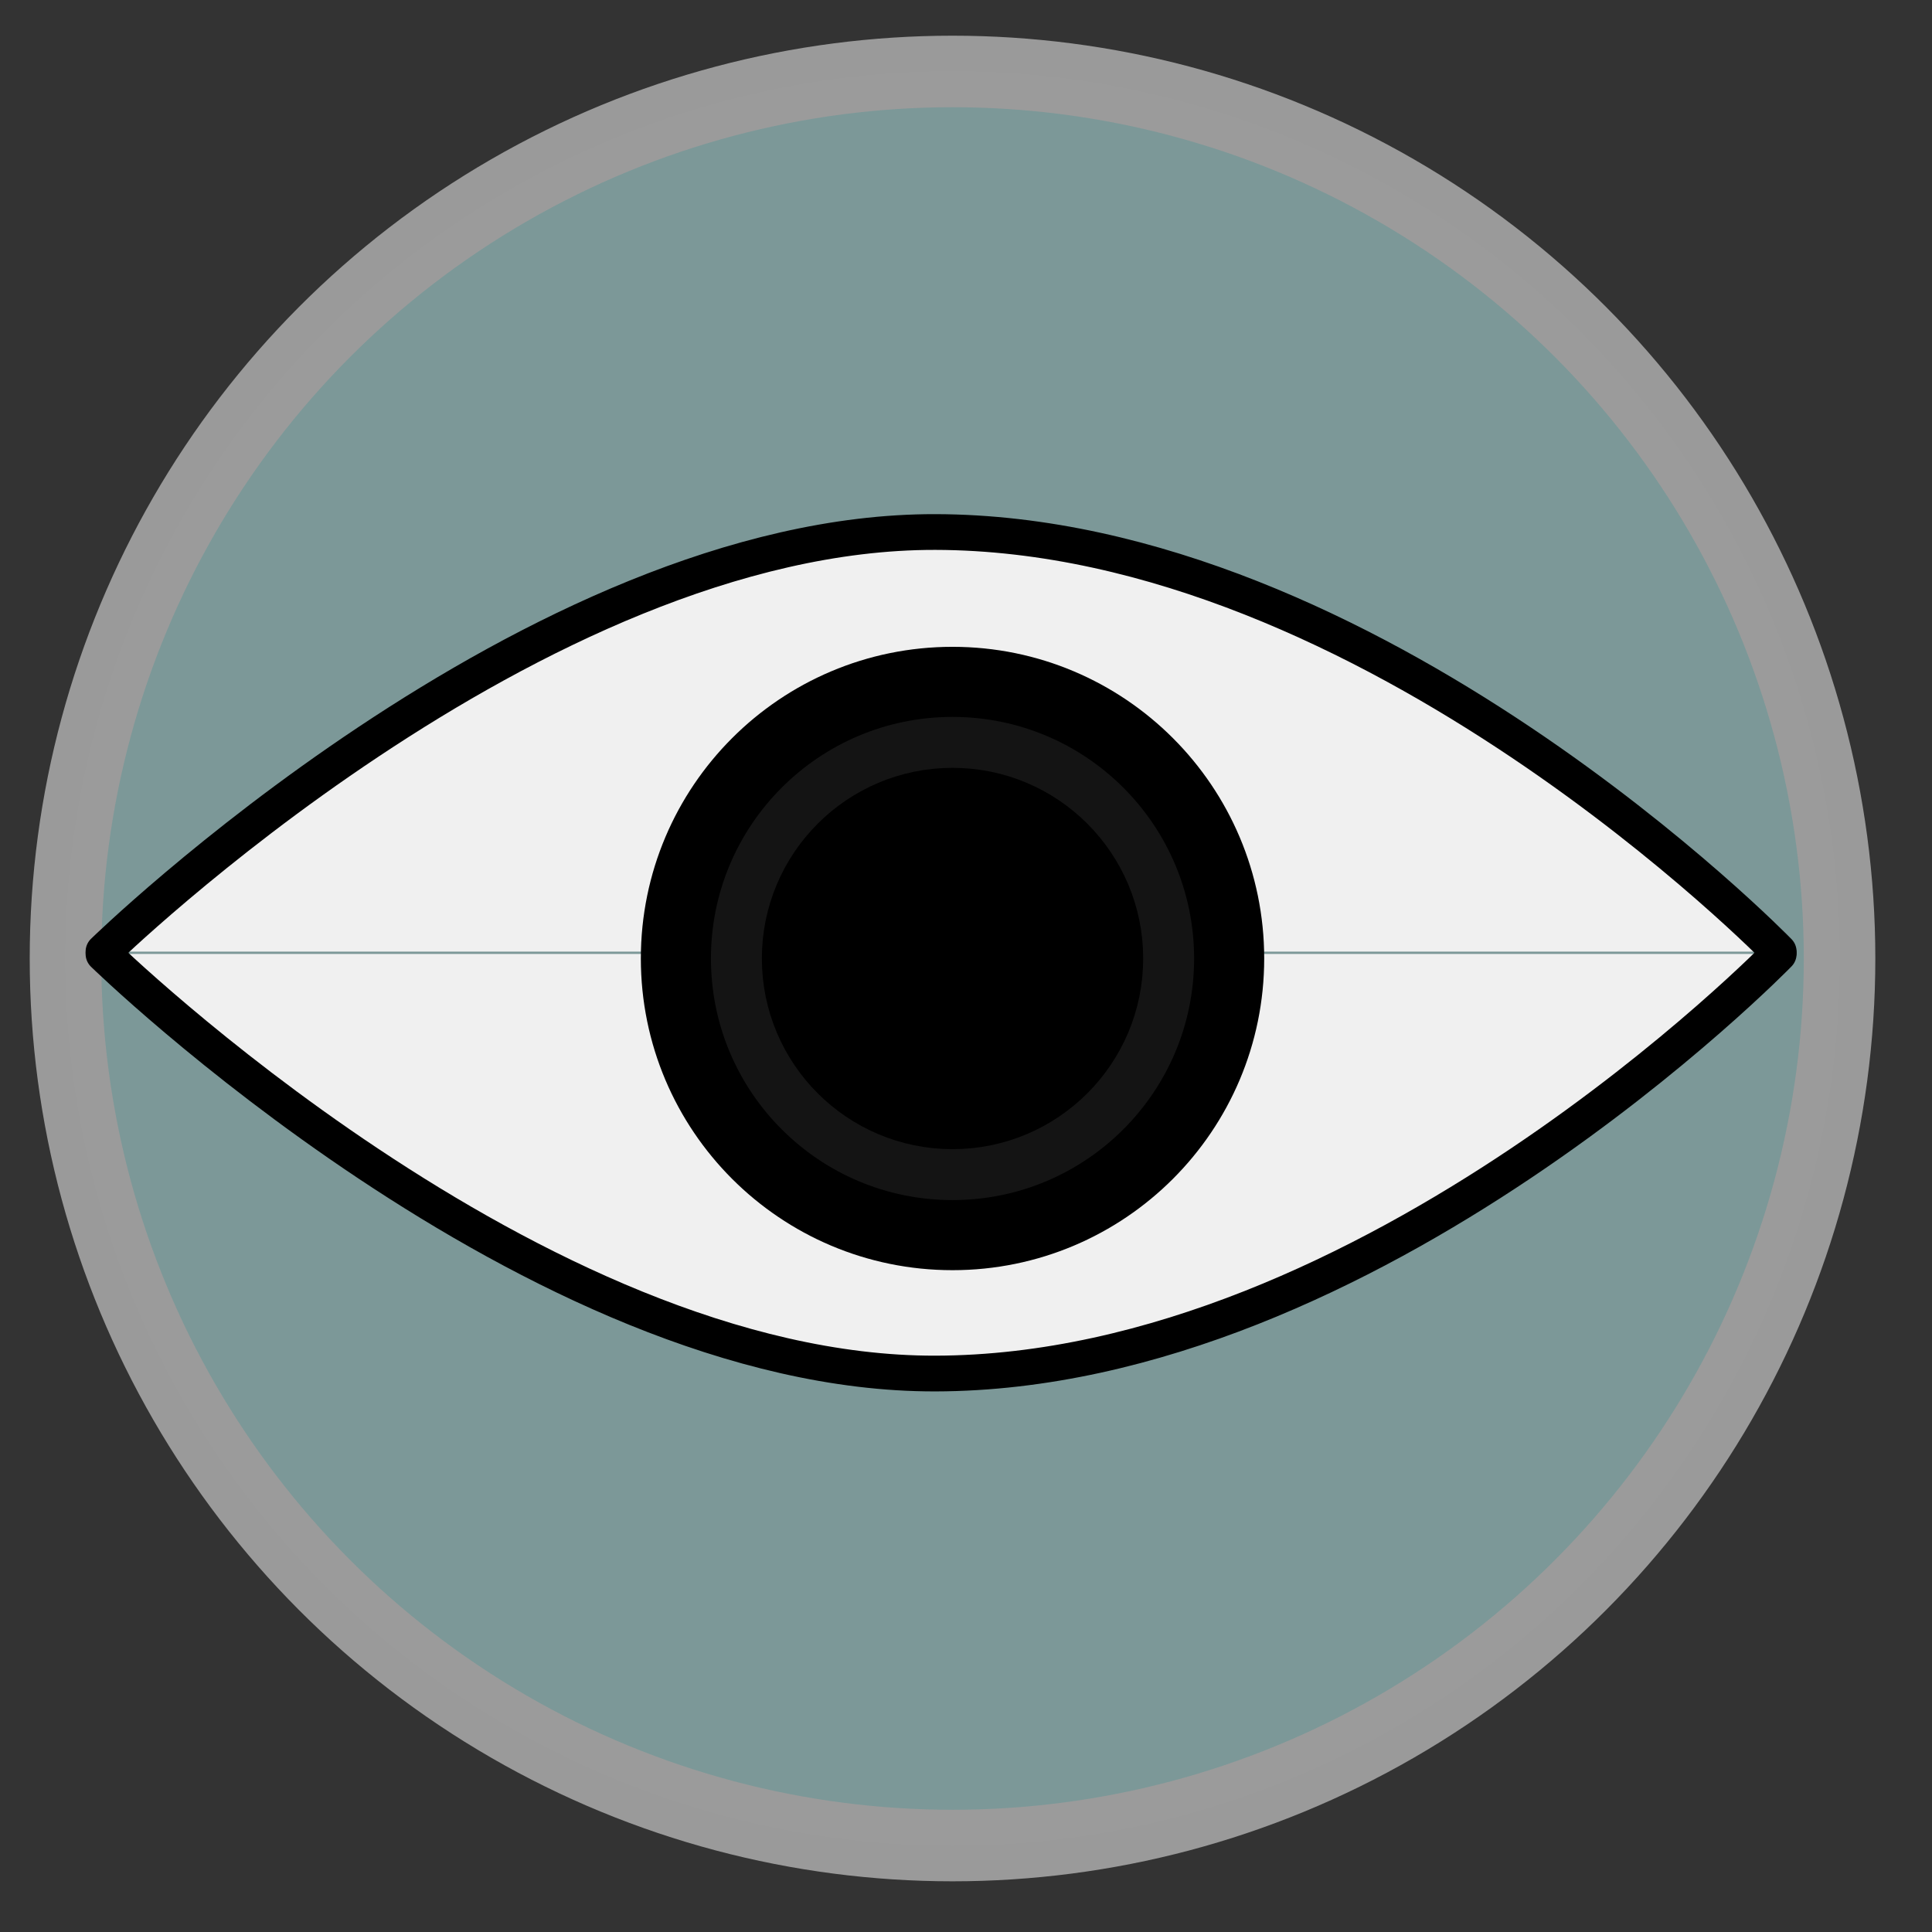 <?xml version="1.0" encoding="UTF-8" standalone="no"?>
<!-- Created with Inkscape (http://www.inkscape.org/) -->

<svg
   xmlns:dc="http://purl.org/dc/elements/1.1/"
   xmlns:cc="http://creativecommons.org/ns#"
   xmlns:rdf="http://www.w3.org/1999/02/22-rdf-syntax-ns#"
   xmlns:svg="http://www.w3.org/2000/svg"
   xmlns="http://www.w3.org/2000/svg"
   xmlns:sodipodi="http://sodipodi.sourceforge.net/DTD/sodipodi-0.dtd"
   xmlns:inkscape="http://www.inkscape.org/namespaces/inkscape"
   width="45"
   height="45"
   viewBox="0 0 45 45"
   id="svg4958"
   version="1.1"
   inkscape:version="0.91 r13725"
   sodipodi:docname="visu.svg"
   inkscape:export-filename="D:\0-0-Agata\graphik\pictogrammes\Pictos-fonctions\picto-loupe.png"
   inkscape:export-xdpi="300"
   inkscape:export-ydpi="300">
  <rect x="0" y="0" width="45" height="45" fill="#333333" stroke="none"/>
  <defs
     id="defs4960" />
  <sodipodi:namedview
     id="base"
     pagecolor="#ffffff"
     bordercolor="#666666"
     borderopacity="1.0"
     inkscape:pageopacity="0.0"
     inkscape:pageshadow="2"
     inkscape:zoom="7.9195959"
     inkscape:cx="22.967319"
     inkscape:cy="19.664422"
     inkscape:document-units="px"
     inkscape:current-layer="layer1"
     showgrid="true"
     units="px"
     inkscape:window-width="1366"
     inkscape:window-height="705"
     inkscape:window-x="-8"
     inkscape:window-y="-8"
     inkscape:window-maximized="1">
    <inkscape:grid
       type="xygrid"
       id="grid6185" />
  </sodipodi:namedview>
  <g
     inkscape:label="Calque 1"
     inkscape:groupmode="layer"
     id="layer1"
     transform="translate(0,-1007.362)">
    <rect
       style="opacity:1;fill:none;fill-opacity:1;stroke:none;stroke-width:1.951;stroke-linecap:round;stroke-linejoin:round;stroke-miterlimit:4;stroke-dasharray:none;stroke-dashoffset:0;stroke-opacity:1"
       id="rect5524-3"
       width="45"
       height="45"
       x="-47.501"
       y="1008.649" />
    <rect
       style="opacity:1;fill:none;fill-opacity:1;stroke:none;stroke-width:1.951;stroke-linecap:round;stroke-linejoin:round;stroke-miterlimit:4;stroke-dasharray:none;stroke-dashoffset:0;stroke-opacity:1"
       id="rect5524"
       width="45"
       height="45"
       x="-0.15"
       y="1007.26"
       inkscape:export-filename="D:\0-0-Agata\graphik\pictogrammes\Pictos-fonctions\Picto-fonctions-png\visu.png"
       inkscape:export-xdpi="300"
       inkscape:export-ydpi="300" />
    <g
       id="layer1-3"
       inkscape:label="Calque 1"
       transform="translate(-0.15,-0.102)"
       inkscape:export-filename="D:\0-0-Agata\graphik\pictogrammes\Pictos-fonctions\Picto-fonctions-png\visu.png"
       inkscape:export-xdpi="300"
       inkscape:export-ydpi="300">
      <rect
         y="1007.362"
         x="0"
         height="45"
         width="45"
         id="rect5524-31"
         style="opacity:1;fill:none;fill-opacity:1;stroke:none;stroke-width:1.951;stroke-linecap:round;stroke-linejoin:round;stroke-miterlimit:4;stroke-dasharray:none;stroke-dashoffset:0;stroke-opacity:1" />
      <g
         inkscape:export-ydpi="300"
         inkscape:export-xdpi="300"
         inkscape:export-filename="D:\0-0-Agata\graphik\pictogrammes\Déf-1\visu.png"
         transform="matrix(0.833,0,0,0.833,-568.944,767.8)"
         id="g6773"
         style="display:inline">
        <circle
           style="display:inline;opacity:1;fill:#7c9898;fill-opacity:1;stroke:#9b9b9b;stroke-width:2;stroke-miterlimit:4;stroke-dasharray:none;stroke-dashoffset:0;stroke-opacity:0.992"
           id="path5087-23-5-9-3-6-9-7"
           cx="709.82"
           cy="314.513"
           r="24.803"
           inkscape:export-filename="D:\0-0-Opacite\graphik\pictogrammes\Déf\Evènement.png"
           inkscape:export-xdpi="300"
           inkscape:export-ydpi="300" />
        <g
           style="stroke:#000000;stroke-width:1.512;stroke-miterlimit:4;stroke-dasharray:none;stroke-opacity:1"
           id="g6645"
           transform="matrix(0.661,0,0,0.661,287.918,103.529)">
          <path
             sodipodi:nodetypes="csc"
             inkscape:connector-curvature="0"
             id="path6627"
             d="m 602.362,318.898 c 0,0 18.217,-17.781 35.183,-17.75 18.467,0.034 35.683,17.75 35.683,17.75"
             style="fill:#f0f0f0;fill-opacity:1;fill-rule:evenodd;stroke:#000000;stroke-width:1.512;stroke-linecap:round;stroke-linejoin:miter;stroke-miterlimit:4;stroke-dasharray:none;stroke-opacity:1" />
          <path
             sodipodi:nodetypes="csc"
             inkscape:connector-curvature="0"
             id="path6627-5"
             d="m 602.362,318.996 c 0,0 18.217,17.781 35.183,17.75 18.467,-0.034 35.683,-17.75 35.683,-17.75"
             style="display:inline;fill:#f0f0f0;fill-opacity:1;fill-rule:evenodd;stroke:#000000;stroke-width:1.512;stroke-linecap:round;stroke-linejoin:miter;stroke-miterlimit:4;stroke-dasharray:none;stroke-opacity:1" />
        </g>
        <circle
           style="opacity:1;fill:#141414;fill-opacity:1;stroke:#000000;stroke-width:1.96;stroke-linecap:round;stroke-linejoin:round;stroke-miterlimit:4;stroke-dasharray:none;stroke-dashoffset:0;stroke-opacity:1"
           id="path6649"
           cx="709.82"
           cy="314.513"
           r="7.735" />
        <circle
           style="display:inline;opacity:1;fill:#000000;fill-opacity:1;stroke:#000000;stroke-width:1.96;stroke-linecap:round;stroke-linejoin:round;stroke-miterlimit:4;stroke-dasharray:none;stroke-dashoffset:0;stroke-opacity:1"
           id="path6649-1"
           cx="709.82"
           cy="314.513"
           r="4.351" />
      </g>
    </g>
  </g>
</svg>
